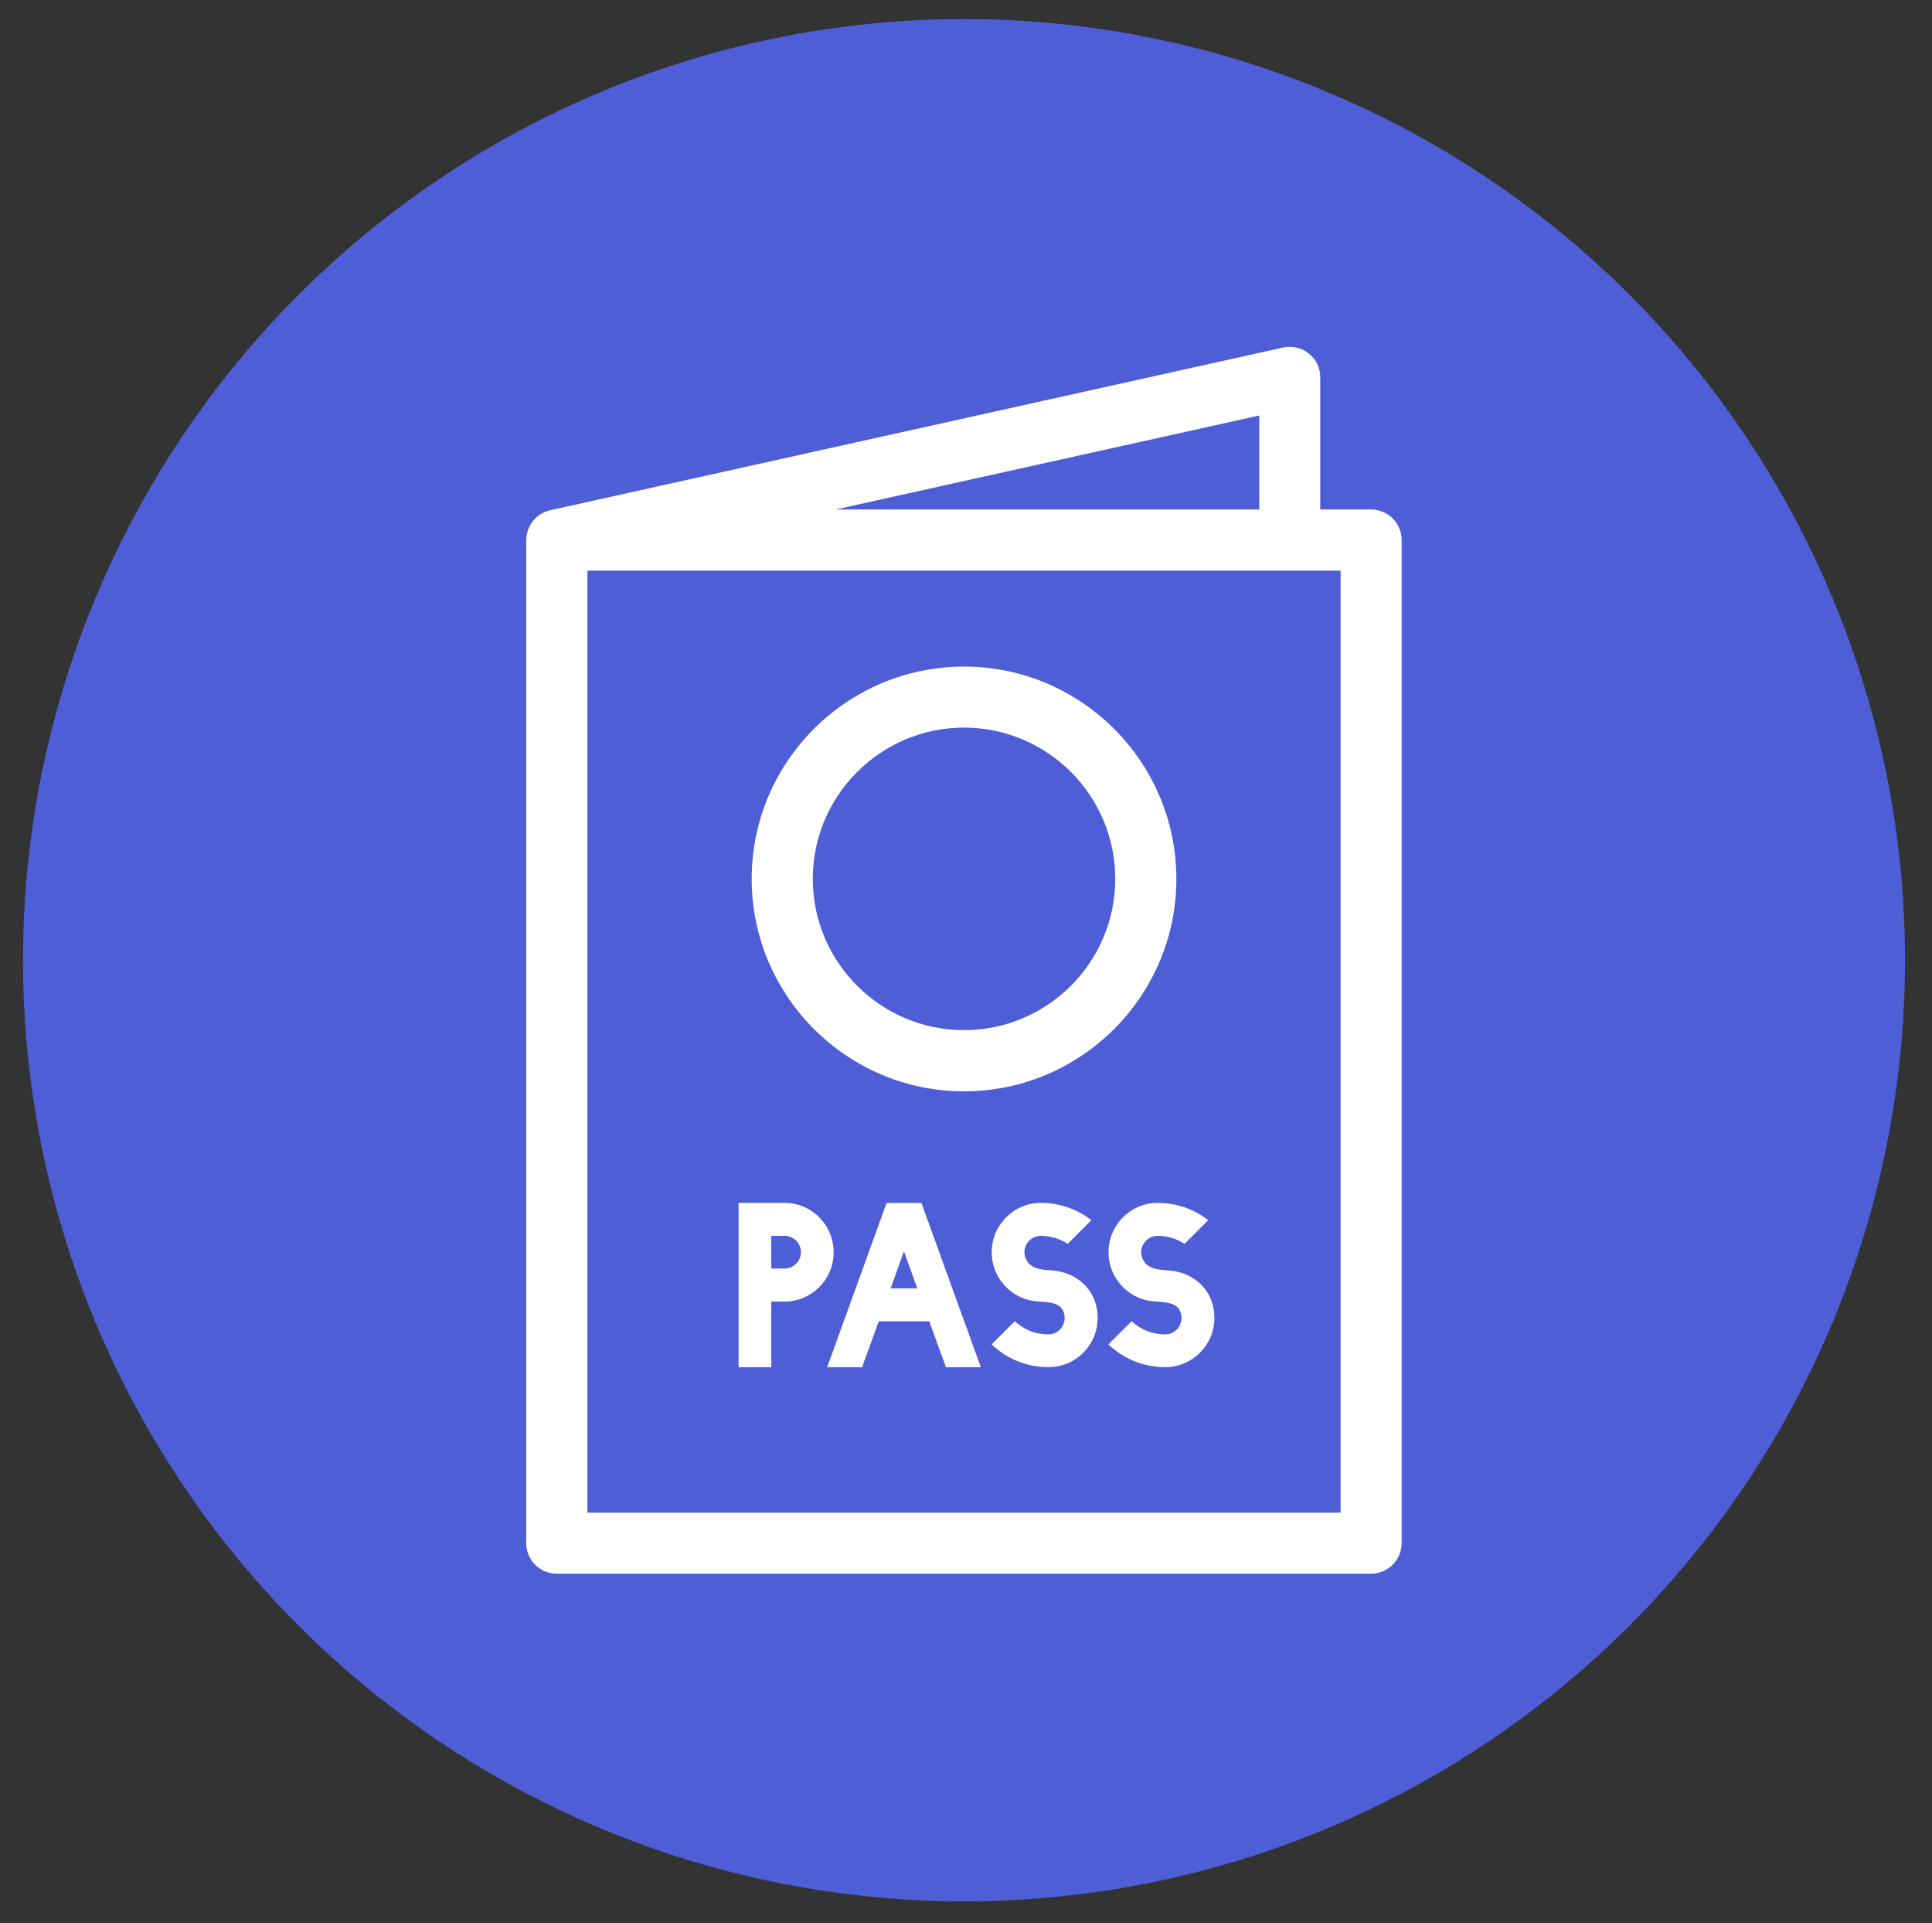 <?xml version="1.0" encoding="utf-8"?>
<!-- Generator: Adobe Illustrator 23.0.0, SVG Export Plug-In . SVG Version: 6.00 Build 0)  -->
<svg version="1.1" id="Capa_1" xmlns="http://www.w3.org/2000/svg" xmlns:xlink="http://www.w3.org/1999/xlink" x="0px" y="0px"
	 viewBox="0 0 215 214" style="enable-background:new 0 0 215 214;" xml:space="preserve">
<rect x="0" y="0" width="215" height="214" fill="#333333" stroke="none"/>
<style type="text/css">
	.st0{fill:#4E5ED7;}
	.st1{fill:#FFFFFF;}
</style>
<circle class="st0" cx="107.28" cy="106.84" r="104.72"/>
<g id="XMLID_11850_">
	<path id="XMLID_11862_" class="st1" d="M145.66,39.34c-0.81-0.64-1.86-0.89-2.87-0.67l-81.5,18.09l-0.01,0l-0.05,0.01
		c-0.2,0.05-0.4,0.11-0.58,0.18c-0.04,0.02-0.07,0.04-0.11,0.06c-0.15,0.07-0.31,0.15-0.45,0.24c-0.06,0.04-0.11,0.09-0.17,0.13
		c-0.11,0.08-0.22,0.17-0.32,0.26c-0.06,0.06-0.11,0.12-0.16,0.18c-0.08,0.09-0.16,0.19-0.24,0.29c-0.05,0.07-0.1,0.14-0.14,0.22
		c-0.06,0.1-0.12,0.21-0.17,0.32c-0.04,0.08-0.07,0.16-0.1,0.24c-0.05,0.12-0.08,0.24-0.11,0.36c-0.02,0.08-0.04,0.16-0.06,0.24
		c-0.03,0.14-0.04,0.29-0.04,0.44c0,0.06-0.02,0.11-0.02,0.16V171.7c0,1.88,1.52,3.4,3.4,3.4h90.62c1.88,0,3.4-1.52,3.4-3.4V60.09
		c0-1.88-1.52-3.4-3.4-3.4h-5.66v-14.7C146.93,40.96,146.47,39.98,145.66,39.34z M140.13,56.69H92.99l47.15-10.46V56.69z
		 M149.19,168.3H65.37V63.49h83.82V168.3z"/>
	<path id="XMLID_11859_" class="st1" d="M82.19,152.13h3.64v-7.31h1.49c3.02,0,5.45-2.46,5.45-5.48c0-3.04-2.43-5.5-5.47-5.5h-5.11
		V152.13z M85.83,137.51h1.47c1.01,0,1.83,0.82,1.83,1.83c0,0.99-0.82,1.81-1.83,1.81h-1.47V137.51z"/>
	<path id="XMLID_11856_" class="st1" d="M98.66,133.85l-6.61,18.28h3.88l1.86-5.11h5.62l1.86,5.11h3.88l-6.61-18.28H98.66z
		 M99.12,143.35l1.47-4.12l1.49,4.12H99.12z"/>
	<path id="XMLID_11855_" class="st1" d="M122.15,146.65c0-3.09-2.29-5.16-5.28-5.31c-0.91-0.04-1.86-0.17-2.44-0.82
		c-0.26-0.34-0.43-0.75-0.43-1.18c0-1.01,0.82-1.83,1.83-1.83c1.11,0,2.15,0.34,2.99,0.89l2.63-2.63c-1.55-1.21-3.5-1.93-5.62-1.93
		c-3.01,0-5.47,2.46-5.47,5.5c0,2.58,1.78,4.73,4.17,5.33c0.92,0.22,2.36,0.07,3.23,0.58c0.51,0.29,0.72,0.85,0.72,1.4
		c0,1.01-0.82,1.83-1.81,1.83c-1.45,0-2.75-0.55-3.74-1.47l-2.58,2.58c1.64,1.57,3.86,2.53,6.32,2.53
		C119.69,152.13,122.15,149.67,122.15,146.65z"/>
	<path id="XMLID_11854_" class="st1" d="M128.83,137.51c1.11,0,2.15,0.34,2.99,0.89l2.63-2.63c-1.54-1.21-3.5-1.93-5.62-1.93
		c-3.02,0-5.47,2.46-5.47,5.5c0,2.58,1.78,4.73,4.17,5.33c0.92,0.22,2.36,0.07,3.23,0.58c0.51,0.29,0.72,0.85,0.72,1.4
		c0,1.01-0.82,1.83-1.81,1.83c-1.45,0-2.75-0.55-3.74-1.47l-2.58,2.58c1.64,1.57,3.86,2.53,6.32,2.53c3.02,0,5.47-2.46,5.47-5.47
		c0-3.09-2.29-5.16-5.28-5.31c-0.92-0.04-1.86-0.17-2.44-0.82c-0.26-0.34-0.43-0.75-0.43-1.18
		C127,138.33,127.82,137.51,128.83,137.51z"/>
	<path id="XMLID_11851_" class="st1" d="M107.28,121.43c13.03,0,23.63-10.6,23.63-23.63c0-13.03-10.6-23.63-23.63-23.63
		s-23.63,10.6-23.63,23.63C83.65,110.82,94.25,121.43,107.28,121.43z M107.28,80.96c9.28,0,16.83,7.55,16.83,16.83
		s-7.55,16.83-16.83,16.83c-9.28,0-16.83-7.55-16.83-16.83S98,80.96,107.28,80.96z"/>
</g>
</svg>
